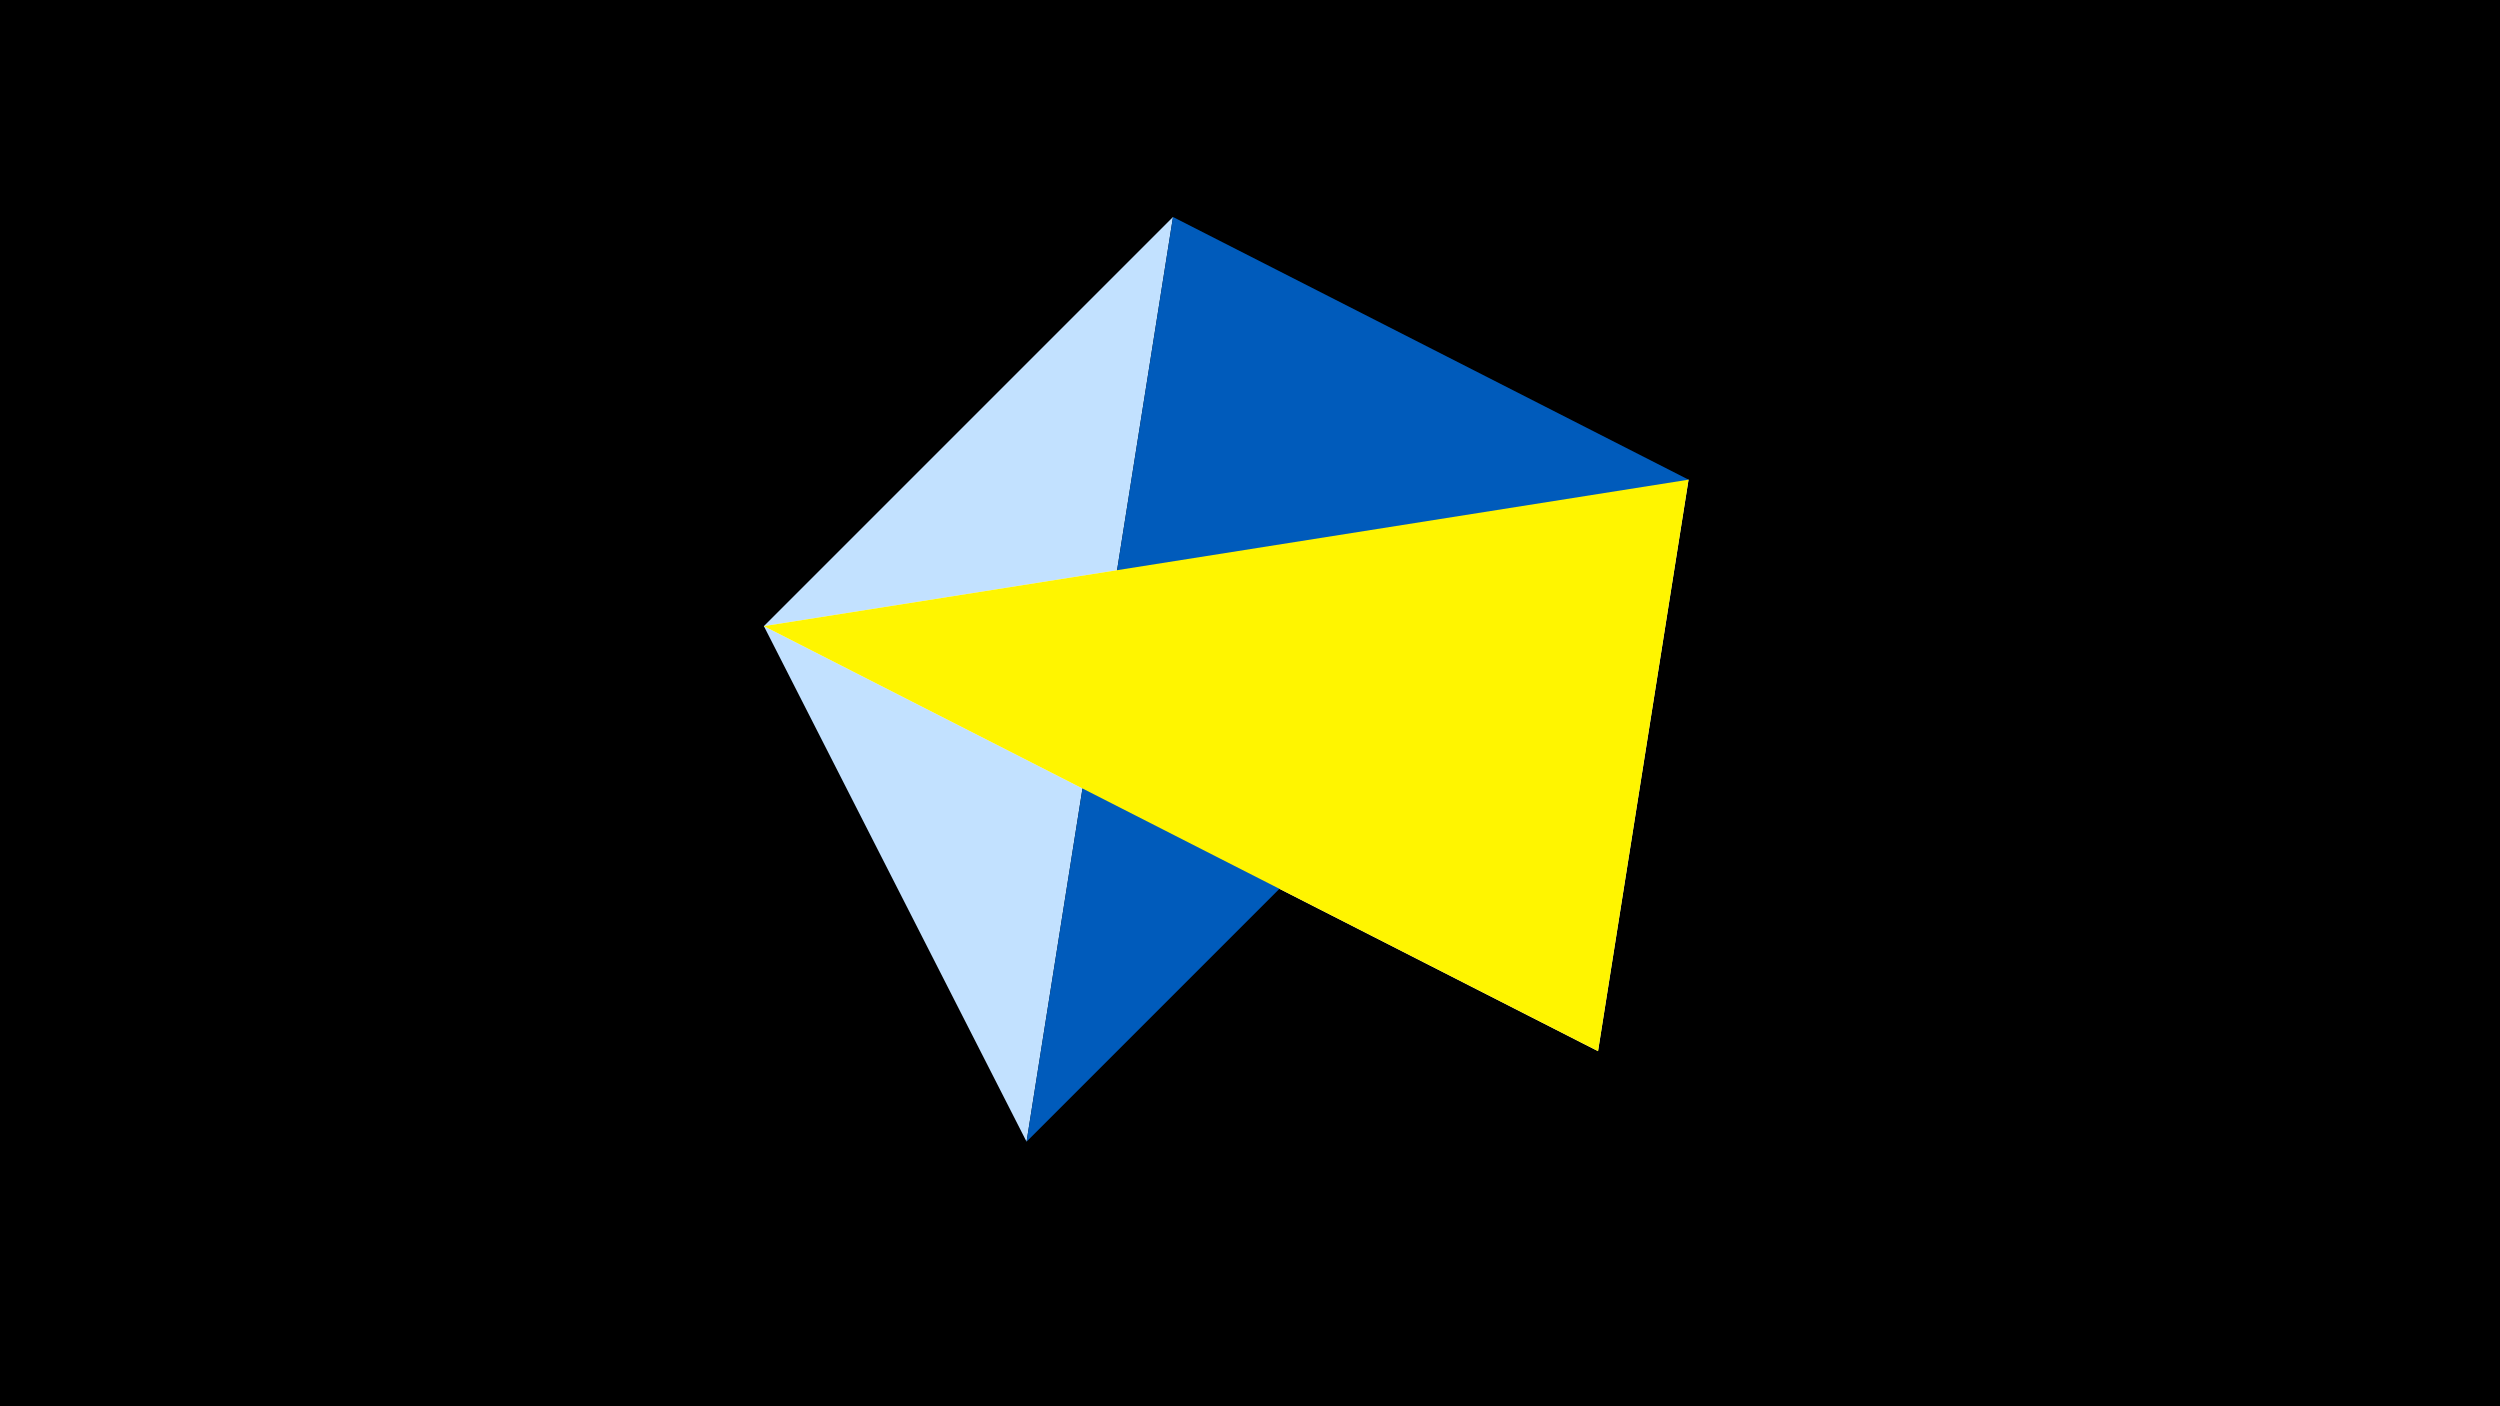 <svg width="1200" height="675" viewBox="-500 -500 1200 675" xmlns="http://www.w3.org/2000/svg"><title>juwel 19700</title><path d="M-500-500h1200v675h-1200z" fill="#000"/><path d="M-133.341,-199.458L63.042,-395.841 -7.255,48 Z" fill="#c2e1ff"/><path d="M310.5,-269.755L-133.341,-199.458 267.054,4.554 Z" fill="#fff"/><path d="M63.042,-395.841L310.5,-269.755 -7.255,48 Z" fill="#005bbb"/><path d="M310.5,-269.755L267.054,4.554 -133.341,-199.458 Z" fill="#fff500"/></svg>